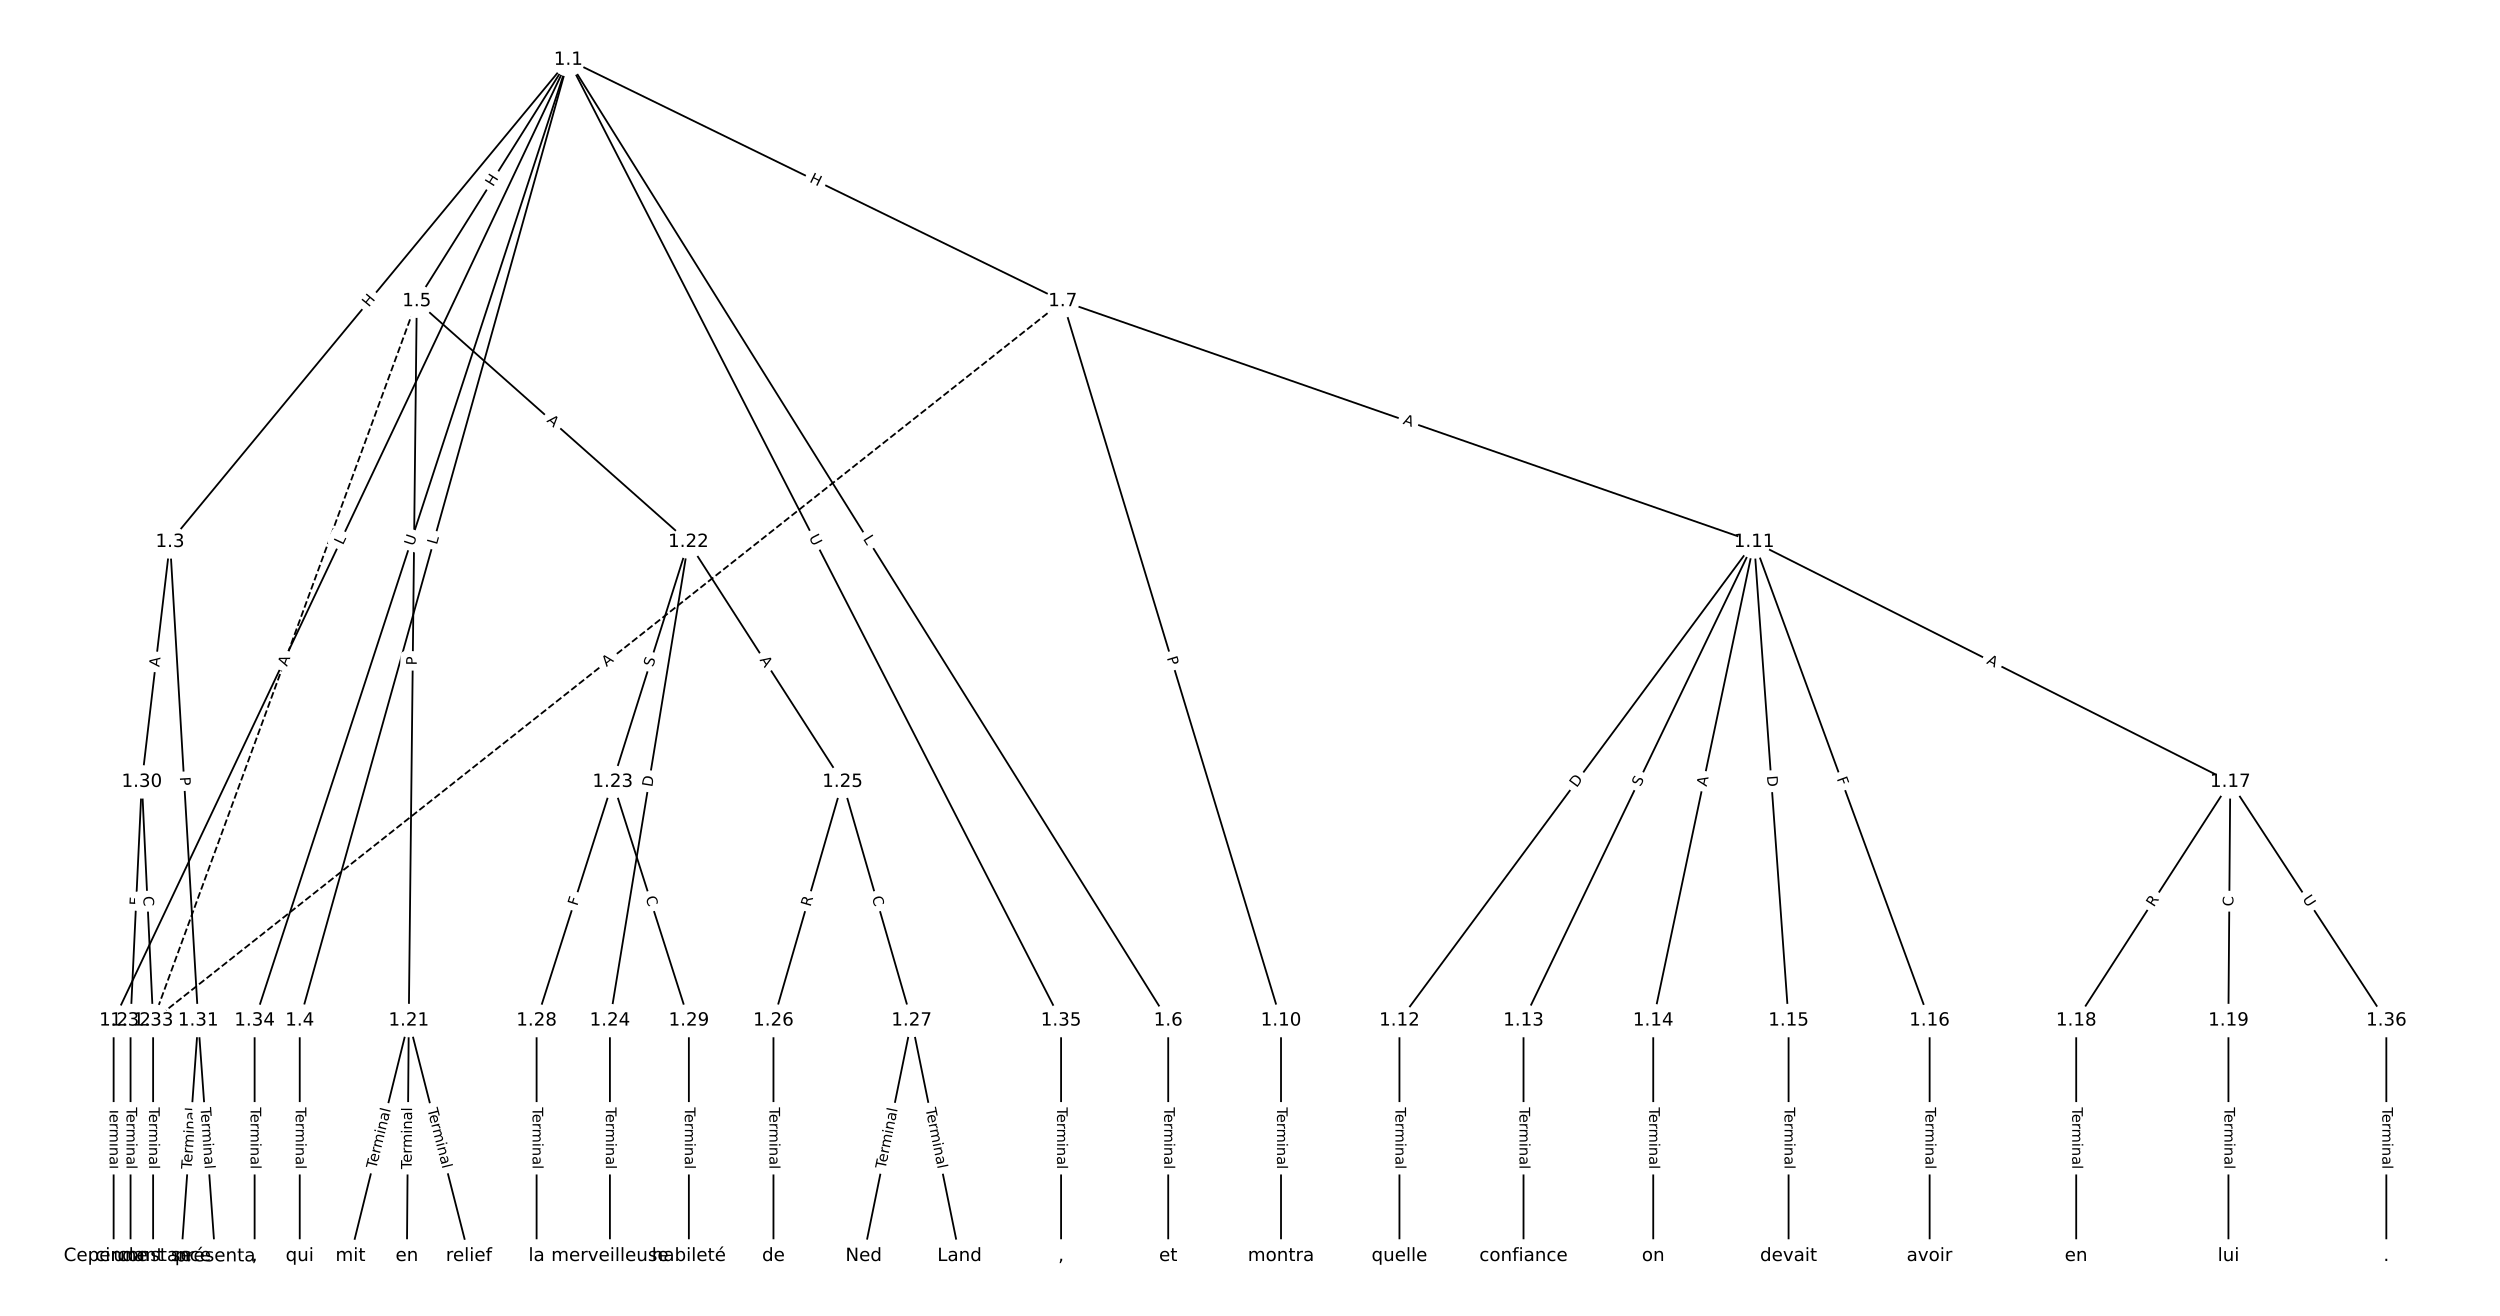 <?xml version="1.0" encoding="UTF-8"?>
<!DOCTYPE svg  PUBLIC '-//W3C//DTD SVG 1.1//EN'  'http://www.w3.org/Graphics/SVG/1.1/DTD/svg11.dtd'>
<svg width="1368pt" height="720pt" version="1.1" viewBox="0 0 1368 720" xmlns="http://www.w3.org/2000/svg" xmlns:xlink="http://www.w3.org/1999/xlink">
<defs>
<style type="text/css">*{stroke-linecap:butt;stroke-linejoin:round;}</style>
</defs>
<path d="m0 720h1368v-720h-1368z" fill="#fff"/>
<g fill="none" stroke="#000">
<path d="m311 32.727-248.82 525.73" clip-path="url(#a)"/>
<path d="m311 32.727-217.96 263.82" clip-path="url(#a)"/>
<path d="m311 32.727-146.99 525.73" clip-path="url(#a)"/>
<path d="m311 32.727-82.953 132.08" clip-path="url(#a)"/>
<path d="m311 32.727 328.25 525.73" clip-path="url(#a)"/>
<path d="m311 32.727 270.53 132.08" clip-path="url(#a)"/>
<path d="m311 32.727-171.67 525.73" clip-path="url(#a)"/>
<path d="m311 32.727 269.62 525.73" clip-path="url(#a)"/>
<path d="m62.182 558.45v128.82" clip-path="url(#a)"/>
<path d="m93.041 296.55-15.43 131.3" clip-path="url(#a)"/>
<path d="m93.041 296.55 15.43 261.91" clip-path="url(#a)"/>
<path d="m164.02 558.45v128.82" clip-path="url(#a)"/>
<path d="m228.05 164.8-4.372 393.65" clip-path="url(#a)"/>
<path d="m228.05 164.8 148.64 131.74" clip-path="url(#a)"/>
<path d="m228.05 164.8-144.27 393.65" clip-path="url(#a)" stroke-dasharray="3.7,1.6"/>
<path d="m639.25 558.45v128.82" clip-path="url(#a)"/>
<path d="m581.54 164.8 119.44 393.65" clip-path="url(#a)"/>
<path d="m581.54 164.8 378.31 131.74" clip-path="url(#a)"/>
<path d="m581.54 164.8-497.75 393.65" clip-path="url(#a)" stroke-dasharray="3.7,1.6"/>
<path d="m700.97 558.45v128.82" clip-path="url(#a)"/>
<path d="m959.85 296.55-194.07 261.91" clip-path="url(#a)"/>
<path d="m959.85 296.55-126.18 261.91" clip-path="url(#a)"/>
<path d="m959.85 296.55-55.204 261.91" clip-path="url(#a)"/>
<path d="m959.85 296.55 18.859 261.91" clip-path="url(#a)"/>
<path d="m959.85 296.55 96.007 261.91" clip-path="url(#a)"/>
<path d="m959.85 296.55 260.59 131.3" clip-path="url(#a)"/>
<path d="m765.78 558.45v128.82" clip-path="url(#a)"/>
<path d="m833.67 558.45v128.82" clip-path="url(#a)"/>
<path d="m904.65 558.45v128.82" clip-path="url(#a)"/>
<path d="m978.71 558.45v128.82" clip-path="url(#a)"/>
<path d="m1055.9 558.45v128.82" clip-path="url(#a)"/>
<path d="m1220.4 427.84-84.349 130.61" clip-path="url(#a)"/>
<path d="m1220.4 427.84-1.029 130.61" clip-path="url(#a)"/>
<path d="m1220.4 427.84 85.378 130.61" clip-path="url(#a)"/>
<path d="m1136.1 558.45v128.82" clip-path="url(#a)"/>
<path d="m1219.4 558.45v128.82" clip-path="url(#a)"/>
<path d="m223.68 558.45-31.888 128.82" clip-path="url(#a)"/>
<path d="m223.68 558.45-1.029 128.82" clip-path="url(#a)"/>
<path d="m223.68 558.45 32.917 128.82" clip-path="url(#a)"/>
<path d="m376.69 296.55-41.403 131.3" clip-path="url(#a)"/>
<path d="m376.69 296.55-42.946 261.91" clip-path="url(#a)"/>
<path d="m376.69 296.55 84.349 131.3" clip-path="url(#a)"/>
<path d="m335.29 427.84-41.66 130.61" clip-path="url(#a)"/>
<path d="m335.29 427.84 41.66 130.61" clip-path="url(#a)"/>
<path d="m333.75 558.45v128.82" clip-path="url(#a)"/>
<path d="m461.04 427.84-37.803 130.61" clip-path="url(#a)"/>
<path d="m461.04 427.84 37.803 130.61" clip-path="url(#a)"/>
<path d="m423.24 558.45v128.82" clip-path="url(#a)"/>
<path d="m498.84 558.45-26.231 128.82" clip-path="url(#a)"/>
<path d="m498.84 558.45 26.231 128.82" clip-path="url(#a)"/>
<path d="m293.63 558.45v128.82" clip-path="url(#a)"/>
<path d="m376.95 558.45v128.82" clip-path="url(#a)"/>
<path d="m77.612 427.84-6.172 130.61" clip-path="url(#a)"/>
<path d="m77.612 427.84 6.172 130.61" clip-path="url(#a)"/>
<path d="m108.47 558.45-9.258 128.82" clip-path="url(#a)"/>
<path d="m108.47 558.45 9.258 128.82" clip-path="url(#a)"/>
<path d="m71.44 558.45v128.82" clip-path="url(#a)"/>
<path d="m83.783 558.45v128.82" clip-path="url(#a)"/>
<path d="m139.33 558.45v128.82" clip-path="url(#a)"/>
<path d="m580.62 558.45v128.82" clip-path="url(#a)"/>
<path d="m1305.8 558.45v128.82" clip-path="url(#a)"/>
</g>
<path d="m191.31 300.29 1.907-4.029q1.027-2.169-1.143-3.196l-6.998-3.312q-2.169-1.027-3.196 1.143l-1.907 4.029q-1.027 2.169 1.143 3.196l6.998 3.312q2.169 1.027 3.196-1.143z" clip-path="url(#a)" fill="#fff" stroke="#fff"/>
<g clip-path="url(#a)">
<g transform="translate(187.63 298.55) rotate(-64.672) scale(.08 -.08)">
<defs>
<path id="v" d="m9.812 72.906h9.859v-64.609h35.5v-8.297h-45.359z"/>
</defs>
<use xlink:href="#v"/>
</g>
</g>
<path d="m204.94 170.95 3.832-4.638q1.529-1.85-0.322-3.379l-5.969-4.931q-1.85-1.529-3.379 0.322l-3.832 4.638q-1.529 1.85 0.322 3.379l5.969 4.931q1.85 1.529 3.379-0.322z" clip-path="url(#a)" fill="#fff" stroke="#fff"/>
<g clip-path="url(#a)">
<g transform="translate(201.81 168.36) rotate(-50.437) scale(.08 -.08)">
<defs>
<path id="ac" d="m9.812 72.906h9.859v-29.891h35.844v29.891h9.859v-72.906h-9.859v34.719h-35.844v-34.719h-9.859z"/>
</defs>
<use xlink:href="#ac"/>
</g>
</g>
<path d="m242.95 299.43 1.2-4.293q0.646-2.311-1.665-2.958l-7.457-2.085q-2.311-0.646-2.958 1.665l-1.2 4.293q-0.646 2.311 1.665 2.958l7.457 2.085q2.311 0.646 2.958-1.665z" clip-path="url(#a)" fill="#fff" stroke="#fff"/>
<g clip-path="url(#a)">
<g transform="translate(239.04 298.33) rotate(-74.38) scale(.08 -.08)">
<use xlink:href="#v"/>
</g>
</g>
<path d="m273.24 104.65 3.2-5.095q1.276-2.032-0.756-3.309l-6.557-4.118q-2.032-1.276-3.309 0.756l-3.2 5.095q-1.276 2.032 0.756 3.309l6.557 4.118q2.032 1.276 3.309-0.756z" clip-path="url(#a)" fill="#fff" stroke="#fff"/>
<g clip-path="url(#a)">
<g transform="translate(269.8 102.49) rotate(-57.868) scale(.08 -.08)">
<use xlink:href="#ac"/>
</g>
</g>
<path d="m468.63 297.02 2.361 3.781q1.271 2.036 3.307 0.765l6.567-4.101q2.036-1.271 0.765-3.307l-2.361-3.781q-1.271-2.036-3.307-0.765l-6.567 4.101q-2.036 1.271-0.765 3.307z" clip-path="url(#a)" fill="#fff" stroke="#fff"/>
<g clip-path="url(#a)">
<g transform="translate(472.08 294.87) rotate(58.02) scale(.08 -.08)">
<use xlink:href="#v"/>
</g>
</g>
<path d="m440.82 103.08 5.406 2.639q2.157 1.053 3.21-1.104l3.397-6.958q1.053-2.157-1.104-3.21l-5.406-2.639q-2.157-1.053-3.21 1.104l-3.397 6.958q-1.053 2.157 1.104 3.21z" clip-path="url(#a)" fill="#fff" stroke="#fff"/>
<g clip-path="url(#a)">
<g transform="translate(442.6 99.429) rotate(26.022) scale(.08 -.08)">
<use xlink:href="#ac"/>
</g>
</g>
<path d="m230.22 300.32 1.817-5.566q0.745-2.281-1.536-3.026l-7.36-2.403q-2.281-0.745-3.026 1.536l-1.817 5.566q-0.745 2.281 1.536 3.026l7.36 2.403q2.281 0.745 3.026-1.536z" clip-path="url(#a)" fill="#fff" stroke="#fff"/>
<g clip-path="url(#a)">
<g transform="translate(226.36 299.06) rotate(-71.916) scale(.08 -.08)">
<defs>
<path id="aa" d="m8.688 72.906h9.922v-44.297q0-11.719 4.234-16.875 4.25-5.141 13.781-5.141 9.469 0 13.719 5.141 4.25 5.156 4.25 16.875v44.297h9.906v-45.516q0-14.25-7.062-21.531-7.047-7.281-20.812-7.281-13.828 0-20.891 7.281-7.047 7.281-7.047 21.531z"/>
</defs>
<use xlink:href="#aa"/>
</g>
</g>
<path d="m438.9 295.85 2.672 5.21q1.095 2.135 3.231 1.04l6.889-3.533q2.135-1.095 1.04-3.231l-2.672-5.21q-1.095-2.135-3.231-1.04l-6.889 3.533q-2.135 1.095-1.04 3.231z" clip-path="url(#a)" fill="#fff" stroke="#fff"/>
<g clip-path="url(#a)">
<g transform="translate(442.51 293.99) rotate(62.849) scale(.08 -.08)">
<use xlink:href="#aa"/>
</g>
</g>
<path d="m55.911 605.96v33.808q0 2.4 2.4 2.4h7.742q2.4 0 2.4-2.4v-33.808q0-2.4-2.4-2.4h-7.742q-2.4 0-2.4 2.4z" clip-path="url(#a)" fill="#fff" stroke="#fff"/>
<g clip-path="url(#a)">
<g transform="translate(59.974 605.96) rotate(90) scale(.08 -.08)">
<defs>
<path id="l" d="m-0.297 72.906h61.672v-8.312h-25.875v-64.594h-9.906v64.594h-25.891z"/>
<path id="c" d="m56.203 29.594v-4.391h-41.312q0.594-9.281 5.594-14.141t13.938-4.859q5.172 0 10.031 1.266t9.656 3.812v-8.5q-4.844-2.047-9.922-3.125t-10.297-1.078q-13.094 0-20.734 7.609-7.641 7.625-7.641 20.625 0 13.422 7.25 21.297 7.25 7.891 19.562 7.891 11.031 0 17.453-7.109 6.422-7.094 6.422-19.297zm-8.984 2.641q-0.094 7.359-4.125 11.75-4.031 4.406-10.672 4.406-7.516 0-12.031-4.25t-5.203-11.969z"/>
<path id="j" d="m41.109 46.297q-1.516 0.875-3.297 1.281-1.781 0.422-3.922 0.422-7.625 0-11.703-4.953t-4.078-14.234v-28.812h-9.031v54.688h9.031v-8.5q2.844 4.984 7.375 7.391 4.547 2.422 11.047 2.422 0.922 0 2.047-0.125 1.125-0.109 2.484-0.359z"/>
<path id="k" d="m52 44.188q3.375 6.062 8.062 8.938t11.031 2.875q8.547 0 13.188-5.984 4.641-5.969 4.641-17v-33.016h-9.031v32.719q0 7.859-2.797 11.656-2.781 3.812-8.484 3.812-6.984 0-11.047-4.641-4.047-4.625-4.047-12.641v-30.906h-9.031v32.719q0 7.906-2.781 11.688t-8.594 3.781q-6.891 0-10.953-4.656-4.047-4.656-4.047-12.625v-30.906h-9.031v54.688h9.031v-8.5q3.078 5.031 7.375 7.422t10.203 2.391q5.969 0 10.141-3.031 4.172-3.016 6.172-8.781z"/>
<path id="g" d="m9.422 54.688h8.984v-54.688h-8.984zm0 21.297h8.984v-11.391h-8.984z"/>
<path id="e" d="m54.891 33.016v-33.016h-8.984v32.719q0 7.766-3.031 11.609-3.031 3.859-9.078 3.859-7.281 0-11.484-4.641-4.203-4.625-4.203-12.641v-30.906h-9.031v54.688h9.031v-8.5q3.234 4.938 7.594 7.375 4.375 2.438 10.094 2.438 9.422 0 14.25-5.828 4.844-5.828 4.844-17.156z"/>
<path id="f" d="m34.281 27.484q-10.891 0-15.094-2.484t-4.203-8.5q0-4.781 3.156-7.594 3.156-2.797 8.562-2.797 7.484 0 12 5.297t4.516 14.078v2zm17.922 3.719v-31.203h-8.984v8.297q-3.078-4.969-7.672-7.344t-11.234-2.375q-8.391 0-13.359 4.719-4.953 4.719-4.953 12.625 0 9.219 6.172 13.906 6.188 4.688 18.438 4.688h12.609v0.891q0 6.203-4.078 9.594t-11.453 3.391q-4.688 0-9.141-1.125-4.438-1.125-8.531-3.375v8.312q4.922 1.906 9.562 2.844 4.641 0.953 9.031 0.953 11.875 0 17.734-6.156 5.859-6.141 5.859-18.641z"/>
<path id="h" d="m9.422 75.984h8.984v-75.984h-8.984z"/>
</defs>
<use xlink:href="#l"/>
<use x="44.084" xlink:href="#c"/>
<use x="105.607" xlink:href="#j"/>
<use x="144.971" xlink:href="#k"/>
<use x="242.383" xlink:href="#g"/>
<use x="270.166" xlink:href="#e"/>
<use x="333.545" xlink:href="#f"/>
<use x="394.824" xlink:href="#h"/>
</g>
</g>
<path d="m91.235 365.64 0.639-5.435q0.28-2.384-2.103-2.664l-7.69-0.904q-2.384-0.28-2.664 2.103l-0.639 5.435q-0.28 2.384 2.103 2.664l7.69 0.904q2.384 0.28 2.664-2.103z" clip-path="url(#a)" fill="#fff" stroke="#fff"/>
<g clip-path="url(#a)">
<g transform="translate(87.199 365.17) rotate(-83.297) scale(.08 -.08)">
<defs>
<path id="o" d="m34.188 63.188-13.391-36.281h26.812zm-5.578 9.719h11.188l27.781-72.906h-10.25l-6.641 18.703h-32.859l-6.641-18.703h-10.406z"/>
</defs>
<use xlink:href="#o"/>
</g>
</g>
<path d="m94.354 425.46 0.284 4.815q0.141 2.396 2.537 2.255l7.729-0.455q2.396-0.141 2.255-2.537l-0.284-4.815q-0.141-2.396-2.537-2.255l-7.729 0.455q-2.396 0.141-2.255 2.537z" clip-path="url(#a)" fill="#fff" stroke="#fff"/>
<g clip-path="url(#a)">
<g transform="translate(98.411 425.22) rotate(86.628) scale(.08 -.08)">
<defs>
<path id="ab" d="m19.672 64.797v-27.391h12.406q6.891 0 10.641 3.562 3.766 3.562 3.766 10.156 0 6.547-3.766 10.109-3.75 3.562-10.641 3.562zm-9.859 8.109h22.266q12.266 0 18.531-5.547 6.281-5.547 6.281-16.234 0-10.797-6.281-16.312-6.266-5.516-18.531-5.516h-12.406v-29.297h-9.859z"/>
</defs>
<use xlink:href="#ab"/>
</g>
</g>
<path d="m157.75 605.96v33.808q0 2.4 2.4 2.4h7.742q2.4 0 2.4-2.4v-33.808q0-2.4-2.4-2.4h-7.742q-2.4 0-2.4 2.4z" clip-path="url(#a)" fill="#fff" stroke="#fff"/>
<g clip-path="url(#a)">
<g transform="translate(161.81 605.96) rotate(90) scale(.08 -.08)">
<use xlink:href="#l"/>
<use x="44.084" xlink:href="#c"/>
<use x="105.607" xlink:href="#j"/>
<use x="144.971" xlink:href="#k"/>
<use x="242.383" xlink:href="#g"/>
<use x="270.166" xlink:href="#e"/>
<use x="333.545" xlink:href="#f"/>
<use x="394.824" xlink:href="#h"/>
</g>
</g>
<path d="m232.11 364.11 0.054-4.824q0.027-2.4-2.373-2.426l-7.742-0.086q-2.4-0.027-2.426 2.373l-0.054 4.824q-0.027 2.4 2.373 2.426l7.742 0.086q2.4 0.027 2.426-2.373z" clip-path="url(#a)" fill="#fff" stroke="#fff"/>
<g clip-path="url(#a)">
<g transform="translate(228.05 364.06) rotate(-89.364) scale(.08 -.08)">
<use xlink:href="#ab"/>
</g>
</g>
<path d="m296.16 233.55 4.095 3.63q1.796 1.592 3.388-0.204l5.136-5.794q1.592-1.796-0.204-3.388l-4.095-3.63q-1.796-1.592-3.388 0.204l-5.136 5.794q-1.592 1.796 0.204 3.388z" clip-path="url(#a)" fill="#fff" stroke="#fff"/>
<g clip-path="url(#a)">
<g transform="translate(298.86 230.51) rotate(41.551) scale(.08 -.08)">
<use xlink:href="#o"/>
</g>
</g>
<path d="m160.86 366.36 1.883-5.138q0.826-2.253-1.428-3.079l-7.27-2.664q-2.253-0.826-3.079 1.428l-1.883 5.138q-0.826 2.253 1.428 3.079l7.27 2.664q2.253 0.826 3.079-1.428z" clip-path="url(#a)" fill="#fff" stroke="#fff"/>
<g clip-path="url(#a)">
<g transform="translate(157.05 364.96) rotate(-69.873) scale(.08 -.08)">
<use xlink:href="#o"/>
</g>
</g>
<path d="m632.98 605.96v33.808q0 2.4 2.4 2.4h7.742q2.4 0 2.4-2.4v-33.808q0-2.4-2.4-2.4h-7.742q-2.4 0-2.4 2.4z" clip-path="url(#a)" fill="#fff" stroke="#fff"/>
<g clip-path="url(#a)">
<g transform="translate(637.05 605.96) rotate(90) scale(.08 -.08)">
<use xlink:href="#l"/>
<use x="44.084" xlink:href="#c"/>
<use x="105.607" xlink:href="#j"/>
<use x="144.971" xlink:href="#k"/>
<use x="242.383" xlink:href="#g"/>
<use x="270.166" xlink:href="#e"/>
<use x="333.545" xlink:href="#f"/>
<use x="394.824" xlink:href="#h"/>
</g>
</g>
<path d="m634.55 361.14 1.401 4.616q0.697 2.297 2.993 1.6l7.409-2.248q2.297-0.697 1.6-2.993l-1.401-4.616q-0.697-2.297-2.993-1.6l-7.409 2.248q-2.297 0.697-1.6 2.993z" clip-path="url(#a)" fill="#fff" stroke="#fff"/>
<g clip-path="url(#a)">
<g transform="translate(638.44 359.96) rotate(73.122) scale(.08 -.08)">
<use xlink:href="#ab"/>
</g>
</g>
<path d="m766.05 235.7 5.168 1.8q2.267 0.789 3.056-1.477l2.546-7.312q0.789-2.267-1.477-3.056l-5.168-1.8q-2.267-0.789-3.056 1.477l-2.546 7.312q-0.789 2.267 1.477 3.056z" clip-path="url(#a)" fill="#fff" stroke="#fff"/>
<g clip-path="url(#a)">
<g transform="translate(767.38 231.86) rotate(19.2) scale(.08 -.08)">
<use xlink:href="#o"/>
</g>
</g>
<path d="m334.4 368.24 4.292-3.395q1.883-1.489 0.394-3.371l-4.803-6.073q-1.489-1.883-3.371-0.394l-4.292 3.395q-1.883 1.489-0.394 3.371l4.803 6.073q1.489 1.883 3.371 0.394z" clip-path="url(#a)" fill="#fff" stroke="#fff"/>
<g clip-path="url(#a)">
<g transform="translate(331.88 365.06) rotate(-38.339) scale(.08 -.08)">
<use xlink:href="#o"/>
</g>
</g>
<path d="m694.7 605.96v33.808q0 2.4 2.4 2.4h7.742q2.4 0 2.4-2.4v-33.808q0-2.4-2.4-2.4h-7.742q-2.4 0-2.4 2.4z" clip-path="url(#a)" fill="#fff" stroke="#fff"/>
<g clip-path="url(#a)">
<g transform="translate(698.77 605.96) rotate(90) scale(.08 -.08)">
<use xlink:href="#l"/>
<use x="44.084" xlink:href="#c"/>
<use x="105.607" xlink:href="#j"/>
<use x="144.971" xlink:href="#k"/>
<use x="242.383" xlink:href="#g"/>
<use x="270.166" xlink:href="#e"/>
<use x="333.545" xlink:href="#f"/>
<use x="394.824" xlink:href="#h"/>
</g>
</g>
<path d="m866.02 433.71 3.667-4.949q1.429-1.928-0.499-3.357l-6.221-4.61q-1.928-1.429-3.357 0.499l-3.667 4.949q-1.429 1.928 0.499 3.357l6.221 4.61q1.928 1.429 3.357-0.499z" clip-path="url(#a)" fill="#fff" stroke="#fff"/>
<g clip-path="url(#a)">
<g transform="translate(862.75 431.29) rotate(-53.462) scale(.08 -.08)">
<defs>
<path id="ae" d="m19.672 64.797v-56.688h11.922q15.094 0 22.094 6.828 7 6.844 7 21.594 0 14.641-7 21.453t-22.094 6.812zm-9.859 8.109h20.266q21.188 0 31.094-8.812 9.922-8.812 9.922-27.562 0-18.859-9.969-27.703-9.953-8.828-31.047-8.828h-20.266z"/>
</defs>
<use xlink:href="#ae"/>
</g>
</g>
<path d="m901.31 432.51 2.204-4.575q1.042-2.162-1.121-3.204l-6.975-3.361q-2.162-1.042-3.204 1.121l-2.204 4.575q-1.042 2.162 1.121 3.204l6.975 3.361q2.162 1.042 3.204-1.121z" clip-path="url(#a)" fill="#fff" stroke="#fff"/>
<g clip-path="url(#a)">
<g transform="translate(897.65 430.75) rotate(-64.276) scale(.08 -.08)">
<defs>
<path id="ah" d="m53.516 70.516v-9.625q-5.609 2.688-10.594 4-4.984 1.328-9.625 1.328-8.047 0-12.422-3.125t-4.375-8.891q0-4.844 2.906-7.312 2.906-2.453 11.016-3.969l5.953-1.219q11.031-2.109 16.281-7.406t5.25-14.172q0-10.609-7.109-16.078-7.094-5.469-20.812-5.469-5.172 0-11.016 1.172-5.828 1.172-12.078 3.469v10.156q6-3.359 11.766-5.078 5.766-1.703 11.328-1.703 8.438 0 13.031 3.312 4.594 3.328 4.594 9.484 0 5.359-3.297 8.391t-10.812 4.547l-6.016 1.172q-11.031 2.188-15.969 6.875-4.922 4.688-4.922 13.047 0 9.672 6.812 15.234t18.766 5.562q5.141 0 10.453-0.938 5.328-0.922 10.891-2.766z"/>
</defs>
<use xlink:href="#ah"/>
</g>
</g>
<path d="m937.82 431.47 1.129-5.355q0.495-2.348-1.853-2.843l-7.576-1.597q-2.348-0.495-2.843 1.853l-1.129 5.355q-0.495 2.348 1.853 2.843l7.576 1.597q2.348 0.495 2.843-1.853z" clip-path="url(#a)" fill="#fff" stroke="#fff"/>
<g clip-path="url(#a)">
<g transform="translate(933.84 430.63) rotate(-78.098) scale(.08 -.08)">
<use xlink:href="#o"/>
</g>
</g>
<path d="m962.8 424.88 0.442 6.144q0.172 2.394 2.566 2.221l7.723-0.556q2.394-0.172 2.221-2.566l-0.442-6.144q-0.172-2.394-2.566-2.221l-7.723 0.556q-2.394 0.172-2.221 2.566z" clip-path="url(#a)" fill="#fff" stroke="#fff"/>
<g clip-path="url(#a)">
<g transform="translate(966.86 424.59) rotate(85.882) scale(.08 -.08)">
<use xlink:href="#ae"/>
</g>
</g>
<path d="m1001.2 427.5 1.584 4.32q0.826 2.253 3.079 1.427l7.269-2.665q2.253-0.826 1.427-3.079l-1.584-4.32q-0.826-2.253-3.079-1.427l-7.269 2.665q-2.253 0.826-1.427 3.079z" clip-path="url(#a)" fill="#fff" stroke="#fff"/>
<g clip-path="url(#a)">
<g transform="translate(1005 426.1) rotate(69.869) scale(.08 -.08)">
<defs>
<path id="ad" d="m9.812 72.906h41.891v-8.312h-32.031v-21.484h28.906v-8.297h-28.906v-34.812h-9.859z"/>
</defs>
<use xlink:href="#ad"/>
</g>
</g>
<path d="m1084.9 366.56 4.887 2.462q2.143 1.08 3.223-1.063l3.484-6.914q1.08-2.143-1.063-3.223l-4.887-2.462q-2.143-1.08-3.223 1.063l-3.484 6.914q-1.08 2.143 1.063 3.223z" clip-path="url(#a)" fill="#fff" stroke="#fff"/>
<g clip-path="url(#a)">
<g transform="translate(1086.7 362.93) rotate(26.741) scale(.08 -.08)">
<use xlink:href="#o"/>
</g>
</g>
<path d="m759.51 605.96v33.808q0 2.4 2.4 2.4h7.742q2.4 0 2.4-2.4v-33.808q0-2.4-2.4-2.4h-7.742q-2.4 0-2.4 2.4z" clip-path="url(#a)" fill="#fff" stroke="#fff"/>
<g clip-path="url(#a)">
<g transform="translate(763.57 605.96) rotate(90) scale(.08 -.08)">
<use xlink:href="#l"/>
<use x="44.084" xlink:href="#c"/>
<use x="105.607" xlink:href="#j"/>
<use x="144.971" xlink:href="#k"/>
<use x="242.383" xlink:href="#g"/>
<use x="270.166" xlink:href="#e"/>
<use x="333.545" xlink:href="#f"/>
<use x="394.824" xlink:href="#h"/>
</g>
</g>
<path d="m827.4 605.96v33.808q0 2.4 2.4 2.4h7.742q2.4 0 2.4-2.4v-33.808q0-2.4-2.4-2.4h-7.742q-2.4 0-2.4 2.4z" clip-path="url(#a)" fill="#fff" stroke="#fff"/>
<g clip-path="url(#a)">
<g transform="translate(831.46 605.96) rotate(90) scale(.08 -.08)">
<use xlink:href="#l"/>
<use x="44.084" xlink:href="#c"/>
<use x="105.607" xlink:href="#j"/>
<use x="144.971" xlink:href="#k"/>
<use x="242.383" xlink:href="#g"/>
<use x="270.166" xlink:href="#e"/>
<use x="333.545" xlink:href="#f"/>
<use x="394.824" xlink:href="#h"/>
</g>
</g>
<path d="m898.37 605.96v33.808q0 2.4 2.4 2.4h7.742q2.4 0 2.4-2.4v-33.808q0-2.4-2.4-2.4h-7.742q-2.4 0-2.4 2.4z" clip-path="url(#a)" fill="#fff" stroke="#fff"/>
<g clip-path="url(#a)">
<g transform="translate(902.44 605.96) rotate(90) scale(.08 -.08)">
<use xlink:href="#l"/>
<use x="44.084" xlink:href="#c"/>
<use x="105.607" xlink:href="#j"/>
<use x="144.971" xlink:href="#k"/>
<use x="242.383" xlink:href="#g"/>
<use x="270.166" xlink:href="#e"/>
<use x="333.545" xlink:href="#f"/>
<use x="394.824" xlink:href="#h"/>
</g>
</g>
<path d="m972.44 605.96v33.808q0 2.4 2.4 2.4h7.742q2.4 0 2.4-2.4v-33.808q0-2.4-2.4-2.4h-7.742q-2.4 0-2.4 2.4z" clip-path="url(#a)" fill="#fff" stroke="#fff"/>
<g clip-path="url(#a)">
<g transform="translate(976.5 605.96) rotate(90) scale(.08 -.08)">
<use xlink:href="#l"/>
<use x="44.084" xlink:href="#c"/>
<use x="105.607" xlink:href="#j"/>
<use x="144.971" xlink:href="#k"/>
<use x="242.383" xlink:href="#g"/>
<use x="270.166" xlink:href="#e"/>
<use x="333.545" xlink:href="#f"/>
<use x="394.824" xlink:href="#h"/>
</g>
</g>
<path d="m1049.6 605.96v33.808q0 2.4 2.4 2.4h7.742q2.4 0 2.4-2.4v-33.808q0-2.4-2.4-2.4h-7.742q-2.4 0-2.4 2.4z" clip-path="url(#a)" fill="#fff" stroke="#fff"/>
<g clip-path="url(#a)">
<g transform="translate(1053.6 605.96) rotate(90) scale(.08 -.08)">
<use xlink:href="#l"/>
<use x="44.084" xlink:href="#c"/>
<use x="105.607" xlink:href="#j"/>
<use x="144.971" xlink:href="#k"/>
<use x="242.383" xlink:href="#g"/>
<use x="270.166" xlink:href="#e"/>
<use x="333.545" xlink:href="#f"/>
<use x="394.824" xlink:href="#h"/>
</g>
</g>
<path d="m1182 498.89 3.016-4.67q1.302-2.016-0.714-3.318l-6.504-4.2q-2.016-1.302-3.318 0.714l-3.016 4.67q-1.302 2.016 0.714 3.318l6.504 4.2q2.016 1.302 3.318-0.714z" clip-path="url(#a)" fill="#fff" stroke="#fff"/>
<g clip-path="url(#a)">
<g transform="translate(1178.6 496.68) rotate(-57.145) scale(.08 -.08)">
<defs>
<path id="ai" d="m44.391 34.188q3.172-1.078 6.172-4.594t6.031-9.672l10.016-19.922h-10.609l-9.312 18.703q-3.625 7.328-7.016 9.719t-9.25 2.391h-10.75v-30.812h-9.859v72.906h22.266q12.5 0 18.656-5.234 6.156-5.219 6.156-15.766 0-6.891-3.203-11.438-3.203-4.531-9.297-6.281zm-24.719 30.609v-25.875h12.406q7.125 0 10.766 3.297t3.641 9.688-3.641 9.641-10.766 3.25z"/>
</defs>
<use xlink:href="#ai"/>
</g>
</g>
<path d="m1226.2 495.99 0.044-5.586q0.019-2.4-2.381-2.419l-7.742-0.061q-2.4-0.019-2.419 2.381l-0.044 5.586q-0.019 2.4 2.381 2.419l7.742 0.061q2.4 0.019 2.419-2.381z" clip-path="url(#a)" fill="#fff" stroke="#fff"/>
<g clip-path="url(#a)">
<g transform="translate(1222.1 495.96) rotate(-89.549) scale(.08 -.08)">
<defs>
<path id="r" d="m64.406 67.281v-10.391q-4.984 4.641-10.625 6.922-5.641 2.297-11.984 2.297-12.5 0-19.141-7.641t-6.641-22.094q0-14.406 6.641-22.047t19.141-7.641q6.344 0 11.984 2.297t10.625 6.938v-10.312q-5.172-3.516-10.969-5.281-5.781-1.75-12.219-1.75-16.562 0-26.094 10.125-9.516 10.141-9.516 27.672 0 17.578 9.516 27.703 9.531 10.141 26.094 10.141 6.531 0 12.312-1.734 5.797-1.734 10.875-5.203z"/>
</defs>
<use xlink:href="#r"/>
</g>
</g>
<path d="m1256.3 494.13 3.204 4.901q1.313 2.009 3.322 0.696l6.481-4.236q2.009-1.313 0.696-3.322l-3.204-4.901q-1.313-2.009-3.322-0.696l-6.481 4.236q-2.009 1.313-0.696 3.322z" clip-path="url(#a)" fill="#fff" stroke="#fff"/>
<g clip-path="url(#a)">
<g transform="translate(1259.7 491.91) rotate(56.828) scale(.08 -.08)">
<use xlink:href="#aa"/>
</g>
</g>
<path d="m1129.8 605.96v33.808q0 2.4 2.4 2.4h7.742q2.4 0 2.4-2.4v-33.808q0-2.4-2.4-2.4h-7.742q-2.4 0-2.4 2.4z" clip-path="url(#a)" fill="#fff" stroke="#fff"/>
<g clip-path="url(#a)">
<g transform="translate(1133.9 605.96) rotate(90) scale(.08 -.08)">
<use xlink:href="#l"/>
<use x="44.084" xlink:href="#c"/>
<use x="105.607" xlink:href="#j"/>
<use x="144.971" xlink:href="#k"/>
<use x="242.383" xlink:href="#g"/>
<use x="270.166" xlink:href="#e"/>
<use x="333.545" xlink:href="#f"/>
<use x="394.824" xlink:href="#h"/>
</g>
</g>
<path d="m1213.1 605.96v33.808q0 2.4 2.4 2.4h7.742q2.4 0 2.4-2.4v-33.808q0-2.4-2.4-2.4h-7.742q-2.4 0-2.4 2.4z" clip-path="url(#a)" fill="#fff" stroke="#fff"/>
<g clip-path="url(#a)">
<g transform="translate(1217.2 605.96) rotate(90) scale(.08 -.08)">
<use xlink:href="#l"/>
<use x="44.084" xlink:href="#c"/>
<use x="105.607" xlink:href="#j"/>
<use x="144.971" xlink:href="#k"/>
<use x="242.383" xlink:href="#g"/>
<use x="270.166" xlink:href="#e"/>
<use x="333.545" xlink:href="#f"/>
<use x="394.824" xlink:href="#h"/>
</g>
</g>
<path d="m209.76 640.78 8.124-32.817q0.577-2.33-1.753-2.906l-7.516-1.86q-2.33-0.577-2.906 1.753l-8.124 32.817q-0.577 2.33 1.753 2.906l7.516 1.86q2.33 0.577 2.906-1.753z" clip-path="url(#a)" fill="#fff" stroke="#fff"/>
<g clip-path="url(#a)">
<g transform="translate(205.82 639.8) rotate(-76.096) scale(.08 -.08)">
<use xlink:href="#l"/>
<use x="44.084" xlink:href="#c"/>
<use x="105.607" xlink:href="#j"/>
<use x="144.971" xlink:href="#k"/>
<use x="242.383" xlink:href="#g"/>
<use x="270.166" xlink:href="#e"/>
<use x="333.545" xlink:href="#f"/>
<use x="394.824" xlink:href="#h"/>
</g>
</g>
<path d="m229.3 639.82 0.27-33.806q0.019-2.4-2.381-2.419l-7.742-0.062q-2.4-0.019-2.419 2.381l-0.27 33.806q-0.019 2.4 2.381 2.419l7.742 0.062q2.4 0.019 2.419-2.381z" clip-path="url(#a)" fill="#fff" stroke="#fff"/>
<g clip-path="url(#a)">
<g transform="translate(225.24 639.78) rotate(-89.542) scale(.08 -.08)">
<use xlink:href="#l"/>
<use x="44.084" xlink:href="#c"/>
<use x="105.607" xlink:href="#j"/>
<use x="144.971" xlink:href="#k"/>
<use x="242.383" xlink:href="#g"/>
<use x="270.166" xlink:href="#e"/>
<use x="333.545" xlink:href="#f"/>
<use x="394.824" xlink:href="#h"/>
</g>
</g>
<path d="m229.88 608.04 8.37 32.755q0.594 2.325 2.92 1.731l7.502-1.917q2.325-0.594 1.731-2.92l-8.37-32.755q-0.594-2.325-2.92-1.731l-7.502 1.917q-2.325 0.594-1.731 2.92z" clip-path="url(#a)" fill="#fff" stroke="#fff"/>
<g clip-path="url(#a)">
<g transform="translate(233.81 607.03) rotate(75.666) scale(.08 -.08)">
<use xlink:href="#l"/>
<use x="44.084" xlink:href="#c"/>
<use x="105.607" xlink:href="#j"/>
<use x="144.971" xlink:href="#k"/>
<use x="242.383" xlink:href="#g"/>
<use x="270.166" xlink:href="#e"/>
<use x="333.545" xlink:href="#f"/>
<use x="394.824" xlink:href="#h"/>
</g>
</g>
<path d="m361.21 366.5 1.527-4.844q0.722-2.289-1.567-3.011l-7.384-2.329q-2.289-0.722-3.011 1.567l-1.527 4.844q-0.722 2.289 1.567 3.011l7.384 2.329q2.289 0.722 3.011-1.567z" clip-path="url(#a)" fill="#fff" stroke="#fff"/>
<g clip-path="url(#a)">
<g transform="translate(357.33 365.28) rotate(-72.498) scale(.08 -.08)">
<use xlink:href="#ah"/>
</g>
</g>
<path d="m360.91 431.55 0.997-6.079q0.388-2.368-1.98-2.757l-7.641-1.253q-2.368-0.388-2.757 1.98l-0.997 6.079q-0.388 2.368 1.98 2.757l7.641 1.253q2.368 0.388 2.757-1.98z" clip-path="url(#a)" fill="#fff" stroke="#fff"/>
<g clip-path="url(#a)">
<g transform="translate(356.9 430.9) rotate(-80.688) scale(.08 -.08)">
<use xlink:href="#ae"/>
</g>
</g>
<path d="m412.11 363.28 2.958 4.604q1.297 2.019 3.316 0.722l6.514-4.185q2.019-1.297 0.722-3.316l-2.958-4.604q-1.297-2.019-3.316-0.722l-6.514 4.185q-2.019 1.297-0.722 3.316z" clip-path="url(#a)" fill="#fff" stroke="#fff"/>
<g clip-path="url(#a)">
<g transform="translate(415.53 361.09) rotate(57.282) scale(.08 -.08)">
<use xlink:href="#o"/>
</g>
</g>
<path d="m319.73 497.25 1.398-4.384q0.729-2.287-1.557-3.016l-7.376-2.353q-2.287-0.729-3.016 1.557l-1.398 4.384q-0.729 2.287 1.557 3.016l7.376 2.353q2.287 0.729 3.016-1.557z" clip-path="url(#a)" fill="#fff" stroke="#fff"/>
<g clip-path="url(#a)">
<g transform="translate(315.86 496.01) rotate(-72.309) scale(.08 -.08)">
<use xlink:href="#ad"/>
</g>
</g>
<path d="m349.29 492.39 1.698 5.322q0.729 2.287 3.016 1.557l7.376-2.353q2.287-0.729 1.557-3.016l-1.698-5.322q-0.729-2.287-3.016-1.557l-7.376 2.353q-2.287 0.729-1.557 3.016z" clip-path="url(#a)" fill="#fff" stroke="#fff"/>
<g clip-path="url(#a)">
<g transform="translate(353.17 491.16) rotate(72.309) scale(.08 -.08)">
<use xlink:href="#r"/>
</g>
</g>
<path d="m327.47 605.96v33.808q0 2.4 2.4 2.4h7.742q2.4 0 2.4-2.4v-33.808q0-2.4-2.4-2.4h-7.742q-2.4 0-2.4 2.4z" clip-path="url(#a)" fill="#fff" stroke="#fff"/>
<g clip-path="url(#a)">
<g transform="translate(331.54 605.96) rotate(90) scale(.08 -.08)">
<use xlink:href="#l"/>
<use x="44.084" xlink:href="#c"/>
<use x="105.607" xlink:href="#j"/>
<use x="144.971" xlink:href="#k"/>
<use x="242.383" xlink:href="#g"/>
<use x="270.166" xlink:href="#e"/>
<use x="333.545" xlink:href="#f"/>
<use x="394.824" xlink:href="#h"/>
</g>
</g>
<path d="m447.39 497.56 1.545-5.34q0.667-2.305-1.638-2.973l-7.437-2.153q-2.305-0.667-2.973 1.638l-1.545 5.34q-0.667 2.305 1.638 2.973l7.437 2.153q2.305 0.667 2.973-1.638z" clip-path="url(#a)" fill="#fff" stroke="#fff"/>
<g clip-path="url(#a)">
<g transform="translate(443.49 496.43) rotate(-73.858) scale(.08 -.08)">
<use xlink:href="#ai"/>
</g>
</g>
<path d="m473.14 492.21 1.553 5.366q0.667 2.305 2.973 1.638l7.437-2.153q2.305-0.667 1.638-2.973l-1.553-5.366q-0.667-2.305-2.973-1.638l-7.437 2.153q-2.305 0.667-1.638 2.973z" clip-path="url(#a)" fill="#fff" stroke="#fff"/>
<g clip-path="url(#a)">
<g transform="translate(477.04 491.08) rotate(73.858) scale(.08 -.08)">
<use xlink:href="#r"/>
</g>
</g>
<path d="m416.97 605.96v33.808q0 2.4 2.4 2.4h7.742q2.4 0 2.4-2.4v-33.808q0-2.4-2.4-2.4h-7.742q-2.4 0-2.4 2.4z" clip-path="url(#a)" fill="#fff" stroke="#fff"/>
<g clip-path="url(#a)">
<g transform="translate(421.03 605.96) rotate(90) scale(.08 -.08)">
<use xlink:href="#l"/>
<use x="44.084" xlink:href="#c"/>
<use x="105.607" xlink:href="#j"/>
<use x="144.971" xlink:href="#k"/>
<use x="242.383" xlink:href="#g"/>
<use x="270.166" xlink:href="#e"/>
<use x="333.545" xlink:href="#f"/>
<use x="394.824" xlink:href="#h"/>
</g>
</g>
<path d="m488.5 640.68 6.746-33.128q0.479-2.352-1.873-2.831l-7.587-1.545q-2.352-0.479-2.831 1.873l-6.746 33.128q-0.479 2.352 1.873 2.831l7.587 1.545q2.352 0.479 2.831-1.873z" clip-path="url(#a)" fill="#fff" stroke="#fff"/>
<g clip-path="url(#a)">
<g transform="translate(484.52 639.87) rotate(-78.491) scale(.08 -.08)">
<use xlink:href="#l"/>
<use x="44.084" xlink:href="#c"/>
<use x="105.607" xlink:href="#j"/>
<use x="144.971" xlink:href="#k"/>
<use x="242.383" xlink:href="#g"/>
<use x="270.166" xlink:href="#e"/>
<use x="333.545" xlink:href="#f"/>
<use x="394.824" xlink:href="#h"/>
</g>
</g>
<path d="m502.44 607.55 6.746 33.128q0.479 2.352 2.831 1.873l7.587-1.545q2.352-0.479 1.873-2.831l-6.746-33.128q-0.479-2.352-2.831-1.873l-7.587 1.545q-2.352 0.479-1.873 2.831z" clip-path="url(#a)" fill="#fff" stroke="#fff"/>
<g clip-path="url(#a)">
<g transform="translate(506.42 606.74) rotate(78.491) scale(.08 -.08)">
<use xlink:href="#l"/>
<use x="44.084" xlink:href="#c"/>
<use x="105.607" xlink:href="#j"/>
<use x="144.971" xlink:href="#k"/>
<use x="242.383" xlink:href="#g"/>
<use x="270.166" xlink:href="#e"/>
<use x="333.545" xlink:href="#f"/>
<use x="394.824" xlink:href="#h"/>
</g>
</g>
<path d="m287.36 605.96v33.808q0 2.4 2.4 2.4h7.742q2.4 0 2.4-2.4v-33.808q0-2.4-2.4-2.4h-7.742q-2.4 0-2.4 2.4z" clip-path="url(#a)" fill="#fff" stroke="#fff"/>
<g clip-path="url(#a)">
<g transform="translate(291.42 605.96) rotate(90) scale(.08 -.08)">
<use xlink:href="#l"/>
<use x="44.084" xlink:href="#c"/>
<use x="105.607" xlink:href="#j"/>
<use x="144.971" xlink:href="#k"/>
<use x="242.383" xlink:href="#g"/>
<use x="270.166" xlink:href="#e"/>
<use x="333.545" xlink:href="#f"/>
<use x="394.824" xlink:href="#h"/>
</g>
</g>
<path d="m370.68 605.96v33.808q0 2.4 2.4 2.4h7.742q2.4 0 2.4-2.4v-33.808q0-2.4-2.4-2.4h-7.742q-2.4 0-2.4 2.4z" clip-path="url(#a)" fill="#fff" stroke="#fff"/>
<g clip-path="url(#a)">
<g transform="translate(374.74 605.96) rotate(90) scale(.08 -.08)">
<use xlink:href="#l"/>
<use x="44.084" xlink:href="#c"/>
<use x="105.607" xlink:href="#j"/>
<use x="144.971" xlink:href="#k"/>
<use x="242.383" xlink:href="#g"/>
<use x="270.166" xlink:href="#e"/>
<use x="333.545" xlink:href="#f"/>
<use x="394.824" xlink:href="#h"/>
</g>
</g>
<path d="m80.681 495.74 0.217-4.596q0.113-2.397-2.284-2.511l-7.734-0.365q-2.397-0.113-2.511 2.284l-0.217 4.596q-0.113 2.397 2.284 2.511l7.734 0.365q2.397 0.113 2.511-2.284z" clip-path="url(#a)" fill="#fff" stroke="#fff"/>
<g clip-path="url(#a)">
<g transform="translate(76.622 495.55) rotate(-87.295) scale(.08 -.08)">
<use xlink:href="#ad"/>
</g>
</g>
<path d="m74.301 490.65 0.264 5.58q0.113 2.397 2.511 2.284l7.734-0.365q2.397-0.113 2.284-2.511l-0.264-5.58q-0.113-2.397-2.511-2.284l-7.734 0.365q-2.397 0.113-2.284 2.511z" clip-path="url(#a)" fill="#fff" stroke="#fff"/>
<g clip-path="url(#a)">
<g transform="translate(78.361 490.46) rotate(87.295) scale(.08 -.08)">
<use xlink:href="#r"/>
</g>
</g>
<path d="m108.89 640.17 2.423-33.721q0.172-2.394-2.222-2.566l-7.723-0.555q-2.394-0.172-2.566 2.222l-2.423 33.721q-0.172 2.394 2.222 2.566l7.723 0.555q2.394 0.172 2.566-2.222z" clip-path="url(#a)" fill="#fff" stroke="#fff"/>
<g clip-path="url(#a)">
<g transform="translate(104.83 639.88) rotate(-85.889) scale(.08 -.08)">
<use xlink:href="#l"/>
<use x="44.084" xlink:href="#c"/>
<use x="105.607" xlink:href="#j"/>
<use x="144.971" xlink:href="#k"/>
<use x="242.383" xlink:href="#g"/>
<use x="270.166" xlink:href="#e"/>
<use x="333.545" xlink:href="#f"/>
<use x="394.824" xlink:href="#h"/>
</g>
</g>
<path d="m105.63 606.45 2.423 33.721q0.172 2.394 2.566 2.222l7.723-0.555q2.394-0.172 2.222-2.566l-2.423-33.721q-0.172-2.394-2.566-2.222l-7.723 0.555q-2.394 0.172-2.222 2.566z" clip-path="url(#a)" fill="#fff" stroke="#fff"/>
<g clip-path="url(#a)">
<g transform="translate(109.69 606.16) rotate(85.889) scale(.08 -.08)">
<use xlink:href="#l"/>
<use x="44.084" xlink:href="#c"/>
<use x="105.607" xlink:href="#j"/>
<use x="144.971" xlink:href="#k"/>
<use x="242.383" xlink:href="#g"/>
<use x="270.166" xlink:href="#e"/>
<use x="333.545" xlink:href="#f"/>
<use x="394.824" xlink:href="#h"/>
</g>
</g>
<path d="m65.168 605.96v33.808q0 2.4 2.4 2.4h7.742q2.4 0 2.4-2.4v-33.808q0-2.4-2.4-2.4h-7.742q-2.4 0-2.4 2.4z" clip-path="url(#a)" fill="#fff" stroke="#fff"/>
<g clip-path="url(#a)">
<g transform="translate(69.232 605.96) rotate(90) scale(.08 -.08)">
<use xlink:href="#l"/>
<use x="44.084" xlink:href="#c"/>
<use x="105.607" xlink:href="#j"/>
<use x="144.971" xlink:href="#k"/>
<use x="242.383" xlink:href="#g"/>
<use x="270.166" xlink:href="#e"/>
<use x="333.545" xlink:href="#f"/>
<use x="394.824" xlink:href="#h"/>
</g>
</g>
<path d="m77.512 605.96v33.808q0 2.4 2.4 2.4h7.742q2.4 0 2.4-2.4v-33.808q0-2.4-2.4-2.4h-7.742q-2.4 0-2.4 2.4z" clip-path="url(#a)" fill="#fff" stroke="#fff"/>
<g clip-path="url(#a)">
<g transform="translate(81.576 605.96) rotate(90) scale(.08 -.08)">
<use xlink:href="#l"/>
<use x="44.084" xlink:href="#c"/>
<use x="105.607" xlink:href="#j"/>
<use x="144.971" xlink:href="#k"/>
<use x="242.383" xlink:href="#g"/>
<use x="270.166" xlink:href="#e"/>
<use x="333.545" xlink:href="#f"/>
<use x="394.824" xlink:href="#h"/>
</g>
</g>
<path d="m133.06 605.96v33.808q0 2.4 2.4 2.4h7.742q2.4 0 2.4-2.4v-33.808q0-2.4-2.4-2.4h-7.742q-2.4 0-2.4 2.4z" clip-path="url(#a)" fill="#fff" stroke="#fff"/>
<g clip-path="url(#a)">
<g transform="translate(137.12 605.96) rotate(90) scale(.08 -.08)">
<use xlink:href="#l"/>
<use x="44.084" xlink:href="#c"/>
<use x="105.607" xlink:href="#j"/>
<use x="144.971" xlink:href="#k"/>
<use x="242.383" xlink:href="#g"/>
<use x="270.166" xlink:href="#e"/>
<use x="333.545" xlink:href="#f"/>
<use x="394.824" xlink:href="#h"/>
</g>
</g>
<path d="m574.35 605.96v33.808q0 2.4 2.4 2.4h7.742q2.4 0 2.4-2.4v-33.808q0-2.4-2.4-2.4h-7.742q-2.4 0-2.4 2.4z" clip-path="url(#a)" fill="#fff" stroke="#fff"/>
<g clip-path="url(#a)">
<g transform="translate(578.41 605.96) rotate(90) scale(.08 -.08)">
<use xlink:href="#l"/>
<use x="44.084" xlink:href="#c"/>
<use x="105.607" xlink:href="#j"/>
<use x="144.971" xlink:href="#k"/>
<use x="242.383" xlink:href="#g"/>
<use x="270.166" xlink:href="#e"/>
<use x="333.545" xlink:href="#f"/>
<use x="394.824" xlink:href="#h"/>
</g>
</g>
<path d="m1299.5 605.96v33.808q0 2.4 2.4 2.4h7.742q2.4 0 2.4-2.4v-33.808q0-2.4-2.4-2.4h-7.742q-2.4 0-2.4 2.4z" clip-path="url(#a)" fill="#fff" stroke="#fff"/>
<g clip-path="url(#a)">
<g transform="translate(1303.6 605.96) rotate(90) scale(.08 -.08)">
<use xlink:href="#l"/>
<use x="44.084" xlink:href="#c"/>
<use x="105.607" xlink:href="#j"/>
<use x="144.971" xlink:href="#k"/>
<use x="242.383" xlink:href="#g"/>
<use x="270.166" xlink:href="#e"/>
<use x="333.545" xlink:href="#f"/>
<use x="394.824" xlink:href="#h"/>
</g>
</g>
<defs>
<path id="b" d="m0 8.66c2.297 0 4.5-0.912 6.124-2.537 1.624-1.624 2.537-3.827 2.537-6.124s-0.912-4.5-2.537-6.124c-1.624-1.624-3.827-2.537-6.124-2.537s-4.5 0.912-6.124 2.537c-1.624 1.624-2.537 3.827-2.537 6.124s0.912 4.5 2.537 6.124c1.624 1.624 3.827 2.537 6.124 2.537z"/>
</defs>
<g clip-path="url(#a)" fill="#ffffff" stroke="#ffffff">
<use x="62.182" y="687.273" xlink:href="#b"/>
<use x="71.44" y="687.273" xlink:href="#b"/>
<use x="83.783" y="687.273" xlink:href="#b"/>
<use x="99.213" y="687.273" xlink:href="#b"/>
<use x="117.729" y="687.273" xlink:href="#b"/>
<use x="139.33" y="687.273" xlink:href="#b"/>
<use x="164.018" y="687.273" xlink:href="#b"/>
<use x="191.792" y="687.273" xlink:href="#b"/>
<use x="222.651" y="687.273" xlink:href="#b"/>
<use x="256.596" y="687.273" xlink:href="#b"/>
<use x="293.628" y="687.273" xlink:href="#b"/>
<use x="333.745" y="687.273" xlink:href="#b"/>
<use x="376.948" y="687.273" xlink:href="#b"/>
<use x="423.238" y="687.273" xlink:href="#b"/>
<use x="472.613" y="687.273" xlink:href="#b"/>
<use x="525.074" y="687.273" xlink:href="#b"/>
<use x="580.621" y="687.273" xlink:href="#b"/>
<use x="639.254" y="687.273" xlink:href="#b"/>
<use x="700.973" y="687.273" xlink:href="#b"/>
<use x="765.778" y="687.273" xlink:href="#b"/>
<use x="833.668" y="687.273" xlink:href="#b"/>
<use x="904.645" y="687.273" xlink:href="#b"/>
<use x="978.708" y="687.273" xlink:href="#b"/>
<use x="1055.857" y="687.273" xlink:href="#b"/>
<use x="1136.091" y="687.273" xlink:href="#b"/>
<use x="1219.412" y="687.273" xlink:href="#b"/>
<use x="1305.818" y="687.273" xlink:href="#b"/>
<use x="311.004" y="32.727" xlink:href="#b"/>
<use x="62.182" y="558.454" xlink:href="#b"/>
<use x="93.041" y="296.546" xlink:href="#b"/>
<use x="164.018" y="558.454" xlink:href="#b"/>
<use x="228.051" y="164.804" xlink:href="#b"/>
<use x="639.254" y="558.454" xlink:href="#b"/>
<use x="581.535" y="164.804" xlink:href="#b"/>
<use x="700.973" y="558.454" xlink:href="#b"/>
<use x="959.849" y="296.546" xlink:href="#b"/>
<use x="765.778" y="558.454" xlink:href="#b"/>
<use x="833.668" y="558.454" xlink:href="#b"/>
<use x="904.645" y="558.454" xlink:href="#b"/>
<use x="978.708" y="558.454" xlink:href="#b"/>
<use x="1055.857" y="558.454" xlink:href="#b"/>
<use x="1220.44" y="427.843" xlink:href="#b"/>
<use x="1136.091" y="558.454" xlink:href="#b"/>
<use x="1219.412" y="558.454" xlink:href="#b"/>
<use x="223.68" y="558.454" xlink:href="#b"/>
<use x="376.691" y="296.546" xlink:href="#b"/>
<use x="335.288" y="427.843" xlink:href="#b"/>
<use x="333.745" y="558.454" xlink:href="#b"/>
<use x="461.04" y="427.843" xlink:href="#b"/>
<use x="423.238" y="558.454" xlink:href="#b"/>
<use x="498.843" y="558.454" xlink:href="#b"/>
<use x="293.628" y="558.454" xlink:href="#b"/>
<use x="376.948" y="558.454" xlink:href="#b"/>
<use x="77.612" y="427.843" xlink:href="#b"/>
<use x="108.471" y="558.454" xlink:href="#b"/>
<use x="71.44" y="558.454" xlink:href="#b"/>
<use x="83.783" y="558.454" xlink:href="#b"/>
<use x="139.33" y="558.454" xlink:href="#b"/>
<use x="580.621" y="558.454" xlink:href="#b"/>
<use x="1305.818" y="558.454" xlink:href="#b"/>
</g>
<g clip-path="url(#a)">
<g transform="translate(34.827 690.03) scale(.1 -.1)">
<defs>
<path id="ap" d="m18.109 8.203v-29h-9.031v75.484h9.031v-8.297q2.844 4.875 7.156 7.234 4.328 2.375 10.328 2.375 9.969 0 16.188-7.906 6.234-7.906 6.234-20.797t-6.234-20.812q-6.219-7.906-16.188-7.906-6 0-10.328 2.375-4.312 2.375-7.156 7.25zm30.578 19.094q0 9.906-4.078 15.547t-11.203 5.641q-7.141 0-11.219-5.641t-4.078-15.547 4.078-15.547 11.219-5.641q7.125 0 11.203 5.641t4.078 15.547z"/>
<path id="u" d="m45.406 46.391v29.594h8.984v-75.984h-8.984v8.203q-2.828-4.875-7.156-7.25-4.312-2.375-10.375-2.375-9.906 0-16.141 7.906-6.219 7.922-6.219 20.812t6.219 20.797q6.234 7.906 16.141 7.906 6.062 0 10.375-2.375 4.328-2.359 7.156-7.234zm-30.609-19.094q0-9.906 4.078-15.547t11.203-5.641 11.219 5.641q4.109 5.641 4.109 15.547t-4.109 15.547q-4.094 5.641-11.219 5.641t-11.203-5.641-4.078-15.547z"/>
<path id="p" d="m18.312 70.219v-15.531h18.5v-6.984h-18.5v-29.688q0-6.688 1.828-8.594t7.453-1.906h9.219v-7.516h-9.219q-10.406 0-14.359 3.875-3.953 3.891-3.953 14.141v29.688h-6.594v6.984h6.594v15.531z"/>
</defs>
<use xlink:href="#r"/>
<use x="69.824" xlink:href="#c"/>
<use x="131.348" xlink:href="#ap"/>
<use x="194.824" xlink:href="#c"/>
<use x="256.348" xlink:href="#e"/>
<use x="319.727" xlink:href="#u"/>
<use x="383.203" xlink:href="#f"/>
<use x="444.482" xlink:href="#e"/>
<use x="507.861" xlink:href="#p"/>
</g>
</g>
<g clip-path="url(#a)">
<g transform="translate(62.026 690.03) scale(.1 -.1)">
<defs>
<path id="s" d="m8.5 21.578v33.109h8.984v-32.766q0-7.766 3.016-11.656 3.031-3.875 9.094-3.875 7.266 0 11.484 4.641 4.234 4.641 4.234 12.656v31h8.984v-54.688h-8.984v8.406q-3.266-4.984-7.594-7.406-4.312-2.422-10.031-2.422-9.422 0-14.312 5.859-4.875 5.859-4.875 17.141z"/>
</defs>
<use xlink:href="#s"/>
<use x="63.379" xlink:href="#e"/>
<use x="126.758" xlink:href="#c"/>
</g>
</g>
<g clip-path="url(#a)">
<g transform="translate(52.101 690.03) scale(.1 -.1)">
<defs>
<path id="q" d="m48.781 52.594v-8.406q-3.812 2.109-7.641 3.156t-7.734 1.047q-8.75 0-13.594-5.547-4.828-5.531-4.828-15.547t4.828-15.562q4.844-5.531 13.594-5.531 3.906 0 7.734 1.047t7.641 3.156v-8.312q-3.766-1.75-7.797-2.625-4.016-0.891-8.562-0.891-12.359 0-19.641 7.766-7.266 7.766-7.266 20.953 0 13.375 7.344 21.031 7.359 7.672 20.156 7.672 4.141 0 8.094-0.859 3.953-0.844 7.672-2.547z"/>
<path id="t" d="m30.609 48.391q-7.219 0-11.422-5.641t-4.203-15.453 4.172-15.453q4.188-5.641 11.453-5.641 7.188 0 11.375 5.656 4.203 5.672 4.203 15.438 0 9.719-4.203 15.406-4.188 5.688-11.375 5.688zm0 7.609q11.719 0 18.406-7.625 6.703-7.609 6.703-21.078 0-13.422-6.703-21.078-6.688-7.641-18.406-7.641-11.766 0-18.438 7.641-6.656 7.656-6.656 21.078 0 13.469 6.656 21.078 6.672 7.625 18.438 7.625z"/>
<path id="z" d="m44.281 53.078v-8.5q-3.797 1.953-7.906 2.922-4.094 0.984-8.5 0.984-6.688 0-10.031-2.047t-3.344-6.156q0-3.125 2.391-4.906t9.625-3.391l3.078-0.688q9.562-2.047 13.594-5.781t4.031-10.422q0-7.625-6.031-12.078-6.031-4.438-16.578-4.438-4.391 0-9.156 0.859t-10.031 2.562v9.281q4.984-2.594 9.812-3.891 4.828-1.281 9.578-1.281 6.344 0 9.75 2.172 3.422 2.172 3.422 6.125 0 3.656-2.469 5.609-2.453 1.953-10.812 3.766l-3.125 0.734q-8.344 1.75-12.062 5.391-3.703 3.641-3.703 9.984 0 7.719 5.469 11.906 5.469 4.203 15.531 4.203 4.969 0 9.359-0.734 4.406-0.719 8.109-2.188z"/>
</defs>
<use xlink:href="#q"/>
<use x="54.98" xlink:href="#g"/>
<use x="82.764" xlink:href="#j"/>
<use x="121.627" xlink:href="#q"/>
<use x="176.607" xlink:href="#t"/>
<use x="237.789" xlink:href="#e"/>
<use x="301.168" xlink:href="#z"/>
<use x="353.268" xlink:href="#p"/>
<use x="392.477" xlink:href="#f"/>
<use x="453.756" xlink:href="#e"/>
<use x="517.135" xlink:href="#q"/>
<use x="572.115" xlink:href="#c"/>
</g>
</g>
<g clip-path="url(#a)">
<g transform="translate(93.532 690.03) scale(.1 -.1)">
<use xlink:href="#z"/>
<use x="52.1" xlink:href="#c"/>
</g>
</g>
<g clip-path="url(#a)">
<g transform="translate(95.661 690.23) scale(.1 -.1)">
<defs>
<path id="an" d="m56.203 29.594v-4.391h-41.312q0.594-9.281 5.594-14.141t13.938-4.859q5.172 0 10.031 1.266t9.656 3.812v-8.5q-4.844-2.047-9.922-3.125t-10.297-1.078q-13.094 0-20.734 7.609-7.641 7.625-7.641 20.625 0 13.422 7.25 21.297 7.25 7.891 19.562 7.891 11.031 0 17.453-7.109 6.422-7.094 6.422-19.297zm-8.984 2.641q-0.094 7.359-4.125 11.75-4.031 4.406-10.672 4.406-7.516 0-12.031-4.25t-5.203-11.969zm-8.688 47.75h9.719l-15.906-18.359h-7.484z"/>
</defs>
<use xlink:href="#ap"/>
<use x="63.477" xlink:href="#j"/>
<use x="102.34" xlink:href="#an"/>
<use x="163.863" xlink:href="#z"/>
<use x="215.963" xlink:href="#c"/>
<use x="277.486" xlink:href="#e"/>
<use x="340.865" xlink:href="#p"/>
<use x="380.074" xlink:href="#f"/>
</g>
</g>
<g clip-path="url(#a)">
<g transform="translate(137.74 690.03) scale(.1 -.1)">
<defs>
<path id="am" d="m11.719 12.406h10.297v-8.406l-8-15.625h-6.297l4 15.625z"/>
</defs>
<use xlink:href="#am"/>
</g>
</g>
<g clip-path="url(#a)">
<g transform="translate(156.29 690.03) scale(.1 -.1)">
<defs>
<path id="ao" d="m14.797 27.297q0-9.906 4.078-15.547t11.203-5.641 11.219 5.641q4.109 5.641 4.109 15.547t-4.109 15.547q-4.094 5.641-11.219 5.641t-11.203-5.641-4.078-15.547zm30.609-19.094q-2.828-4.875-7.156-7.25-4.312-2.375-10.375-2.375-9.906 0-16.141 7.906-6.219 7.922-6.219 20.812t6.219 20.797q6.234 7.906 16.141 7.906 6.062 0 10.375-2.375 4.328-2.359 7.156-7.234v8.297h8.984v-75.484h-8.984z"/>
</defs>
<use xlink:href="#ao"/>
<use x="63.477" xlink:href="#s"/>
<use x="126.855" xlink:href="#g"/>
</g>
</g>
<g clip-path="url(#a)">
<g transform="translate(183.57 690.03) scale(.1 -.1)">
<use xlink:href="#k"/>
<use x="97.412" xlink:href="#g"/>
<use x="125.195" xlink:href="#p"/>
</g>
</g>
<g clip-path="url(#a)">
<g transform="translate(216.41 690.03) scale(.1 -.1)">
<use xlink:href="#c"/>
<use x="61.523" xlink:href="#e"/>
</g>
</g>
<g clip-path="url(#a)">
<g transform="translate(243.96 690.03) scale(.1 -.1)">
<defs>
<path id="aq" d="m37.109 75.984v-7.484h-8.594q-4.828 0-6.719-1.953-1.875-1.953-1.875-7.031v-4.828h14.797v-6.984h-14.797v-47.703h-9.031v47.703h-8.594v6.984h8.594v3.812q0 9.125 4.25 13.297 4.25 4.188 13.469 4.188z"/>
</defs>
<use xlink:href="#j"/>
<use x="38.863" xlink:href="#c"/>
<use x="100.387" xlink:href="#h"/>
<use x="128.17" xlink:href="#g"/>
<use x="155.953" xlink:href="#c"/>
<use x="217.477" xlink:href="#aq"/>
</g>
</g>
<g clip-path="url(#a)">
<g transform="translate(289.17 690.03) scale(.1 -.1)">
<use xlink:href="#h"/>
<use x="27.783" xlink:href="#f"/>
</g>
</g>
<g clip-path="url(#a)">
<g transform="translate(301.61 690.03) scale(.1 -.1)">
<defs>
<path id="ag" d="m2.984 54.688h9.516l17.094-45.891 17.094 45.891h9.516l-20.516-54.688h-12.203z"/>
</defs>
<use xlink:href="#k"/>
<use x="97.412" xlink:href="#c"/>
<use x="158.936" xlink:href="#j"/>
<use x="200.049" xlink:href="#ag"/>
<use x="259.229" xlink:href="#c"/>
<use x="320.752" xlink:href="#g"/>
<use x="348.535" xlink:href="#h"/>
<use x="376.318" xlink:href="#h"/>
<use x="404.102" xlink:href="#c"/>
<use x="465.625" xlink:href="#s"/>
<use x="529.004" xlink:href="#z"/>
<use x="581.104" xlink:href="#c"/>
</g>
</g>
<g clip-path="url(#a)">
<g transform="translate(356.65 690.03) scale(.1 -.1)">
<defs>
<path id="at" d="m54.891 33.016v-33.016h-8.984v32.719q0 7.766-3.031 11.609-3.031 3.859-9.078 3.859-7.281 0-11.484-4.641-4.203-4.625-4.203-12.641v-30.906h-9.031v75.984h9.031v-29.797q3.234 4.938 7.594 7.375 4.375 2.438 10.094 2.438 9.422 0 14.25-5.828 4.844-5.828 4.844-17.156z"/>
<path id="ar" d="m48.688 27.297q0 9.906-4.078 15.547t-11.203 5.641q-7.141 0-11.219-5.641t-4.078-15.547 4.078-15.547 11.219-5.641q7.125 0 11.203 5.641t4.078 15.547zm-30.578 19.094q2.844 4.875 7.156 7.234 4.328 2.375 10.328 2.375 9.969 0 16.188-7.906 6.234-7.906 6.234-20.797t-6.234-20.812q-6.219-7.906-16.188-7.906-6 0-10.328 2.375-4.312 2.375-7.156 7.25v-8.203h-9.031v75.984h9.031z"/>
</defs>
<use xlink:href="#at"/>
<use x="63.379" xlink:href="#f"/>
<use x="124.658" xlink:href="#ar"/>
<use x="188.135" xlink:href="#g"/>
<use x="215.918" xlink:href="#h"/>
<use x="243.701" xlink:href="#c"/>
<use x="305.225" xlink:href="#p"/>
<use x="344.434" xlink:href="#an"/>
</g>
</g>
<g clip-path="url(#a)">
<g transform="translate(416.99 690.03) scale(.1 -.1)">
<use xlink:href="#u"/>
<use x="63.477" xlink:href="#c"/>
</g>
</g>
<g clip-path="url(#a)">
<g transform="translate(462.62 690.03) scale(.1 -.1)">
<defs>
<path id="as" d="m9.812 72.906h13.281l32.328-60.984v60.984h9.562v-72.906h-13.281l-32.312 60.984v-60.984h-9.578z"/>
</defs>
<use xlink:href="#as"/>
<use x="74.805" xlink:href="#c"/>
<use x="136.328" xlink:href="#u"/>
</g>
</g>
<g clip-path="url(#a)">
<g transform="translate(512.88 690.03) scale(.1 -.1)">
<use xlink:href="#v"/>
<use x="55.713" xlink:href="#f"/>
<use x="116.992" xlink:href="#e"/>
<use x="180.371" xlink:href="#u"/>
</g>
</g>
<g clip-path="url(#a)">
<g transform="translate(579.03 690.03) scale(.1 -.1)">
<use xlink:href="#am"/>
</g>
</g>
<g clip-path="url(#a)">
<g transform="translate(634.22 690.03) scale(.1 -.1)">
<use xlink:href="#c"/>
<use x="61.523" xlink:href="#p"/>
</g>
</g>
<g clip-path="url(#a)">
<g transform="translate(682.79 690.03) scale(.1 -.1)">
<use xlink:href="#k"/>
<use x="97.412" xlink:href="#t"/>
<use x="158.594" xlink:href="#e"/>
<use x="221.973" xlink:href="#p"/>
<use x="261.182" xlink:href="#j"/>
<use x="302.295" xlink:href="#f"/>
</g>
</g>
<g clip-path="url(#a)">
<g transform="translate(750.5 690.03) scale(.1 -.1)">
<use xlink:href="#ao"/>
<use x="63.477" xlink:href="#s"/>
<use x="126.855" xlink:href="#c"/>
<use x="188.379" xlink:href="#h"/>
<use x="216.162" xlink:href="#h"/>
<use x="243.945" xlink:href="#c"/>
</g>
</g>
<g clip-path="url(#a)">
<g transform="translate(809.48 690.03) scale(.1 -.1)">
<use xlink:href="#q"/>
<use x="54.98" xlink:href="#t"/>
<use x="116.162" xlink:href="#e"/>
<use x="179.541" xlink:href="#aq"/>
<use x="214.746" xlink:href="#g"/>
<use x="242.529" xlink:href="#f"/>
<use x="303.809" xlink:href="#e"/>
<use x="367.188" xlink:href="#q"/>
<use x="422.168" xlink:href="#c"/>
</g>
</g>
<g clip-path="url(#a)">
<g transform="translate(898.42 690.03) scale(.1 -.1)">
<use xlink:href="#t"/>
<use x="61.182" xlink:href="#e"/>
</g>
</g>
<g clip-path="url(#a)">
<g transform="translate(963.08 690.03) scale(.1 -.1)">
<use xlink:href="#u"/>
<use x="63.477" xlink:href="#c"/>
<use x="125" xlink:href="#ag"/>
<use x="184.18" xlink:href="#f"/>
<use x="245.459" xlink:href="#g"/>
<use x="273.242" xlink:href="#p"/>
</g>
</g>
<g clip-path="url(#a)">
<g transform="translate(1043.3 690.03) scale(.1 -.1)">
<use xlink:href="#f"/>
<use x="61.279" xlink:href="#ag"/>
<use x="120.459" xlink:href="#t"/>
<use x="181.641" xlink:href="#g"/>
<use x="209.424" xlink:href="#j"/>
</g>
</g>
<g clip-path="url(#a)">
<g transform="translate(1129.8 690.03) scale(.1 -.1)">
<use xlink:href="#c"/>
<use x="61.523" xlink:href="#e"/>
</g>
</g>
<g clip-path="url(#a)">
<g transform="translate(1213.5 690.03) scale(.1 -.1)">
<use xlink:href="#h"/>
<use x="27.783" xlink:href="#s"/>
<use x="91.162" xlink:href="#g"/>
</g>
</g>
<g clip-path="url(#a)">
<g transform="translate(1304.2 690.03) scale(.1 -.1)">
<defs>
<path id="i" d="m10.688 12.406h10.312v-12.406h-10.312z"/>
</defs>
<use xlink:href="#i"/>
</g>
</g>
<g clip-path="url(#a)">
<g transform="translate(303.05 35.487) scale(.1 -.1)">
<defs>
<path id="d" d="m12.406 8.297h16.109v55.625l-17.531-3.516v8.984l17.438 3.516h9.859v-64.609h16.109v-8.297h-41.984z"/>
</defs>
<use xlink:href="#d"/>
<use x="63.623" xlink:href="#i"/>
<use x="95.41" xlink:href="#d"/>
</g>
</g>
<g clip-path="url(#a)">
<g transform="translate(54.23 561.21) scale(.1 -.1)">
<defs>
<path id="m" d="m19.188 8.297h34.422v-8.297h-46.281v8.297q5.609 5.812 15.297 15.594 9.703 9.797 12.188 12.641 4.734 5.312 6.609 9 1.891 3.688 1.891 7.25 0 5.812-4.078 9.469-4.078 3.672-10.625 3.672-4.641 0-9.797-1.609-5.141-1.609-11-4.891v9.969q5.953 2.391 11.125 3.609 5.188 1.219 9.484 1.219 11.328 0 18.062-5.672 6.734-5.656 6.734-15.125 0-4.5-1.688-8.531-1.672-4.016-6.125-9.484-1.219-1.422-7.766-8.188-6.531-6.766-18.453-18.922z"/>
</defs>
<use xlink:href="#d"/>
<use x="63.623" xlink:href="#i"/>
<use x="95.41" xlink:href="#m"/>
</g>
</g>
<g clip-path="url(#a)">
<g transform="translate(85.09 299.31) scale(.1 -.1)">
<defs>
<path id="n" d="m40.578 39.312q7.078-1.516 11.047-6.312 3.984-4.781 3.984-11.812 0-10.781-7.422-16.703-7.422-5.906-21.094-5.906-4.578 0-9.438 0.906t-10.031 2.719v9.516q4.094-2.391 8.969-3.609 4.891-1.219 10.219-1.219 9.266 0 14.125 3.656t4.859 10.641q0 6.453-4.516 10.078-4.516 3.641-12.562 3.641h-8.5v8.109h8.891q7.266 0 11.125 2.906t3.859 8.375q0 5.609-3.984 8.609-3.969 3.016-11.391 3.016-4.062 0-8.703-0.891-4.641-0.875-10.203-2.719v8.781q5.625 1.562 10.531 2.344t9.25 0.781q11.234 0 17.766-5.109 6.547-5.094 6.547-13.781 0-6.062-3.469-10.234t-9.859-5.781z"/>
</defs>
<use xlink:href="#d"/>
<use x="63.623" xlink:href="#i"/>
<use x="95.41" xlink:href="#n"/>
</g>
</g>
<g clip-path="url(#a)">
<g transform="translate(156.07 561.21) scale(.1 -.1)">
<defs>
<path id="y" d="m37.797 64.312-24.906-38.922h24.906zm-2.594 8.594h12.406v-47.516h10.406v-8.203h-10.406v-17.188h-9.812v17.188h-32.906v9.516z"/>
</defs>
<use xlink:href="#d"/>
<use x="63.623" xlink:href="#i"/>
<use x="95.41" xlink:href="#y"/>
</g>
</g>
<g clip-path="url(#a)">
<g transform="translate(220.1 167.56) scale(.1 -.1)">
<defs>
<path id="x" d="m10.797 72.906h38.719v-8.312h-29.688v-17.859q2.141 0.734 4.281 1.094 2.156 0.359 4.312 0.359 12.203 0 19.328-6.688 7.141-6.688 7.141-18.109 0-11.766-7.328-18.297-7.328-6.516-20.656-6.516-4.594 0-9.359 0.781-4.75 0.781-9.828 2.344v9.922q4.391-2.391 9.078-3.562t9.906-1.172q8.453 0 13.375 4.438 4.938 4.438 4.938 12.062 0 7.609-4.938 12.047-4.922 4.453-13.375 4.453-3.953 0-7.891-0.875-3.922-0.875-8.016-2.734z"/>
</defs>
<use xlink:href="#d"/>
<use x="63.623" xlink:href="#i"/>
<use x="95.41" xlink:href="#x"/>
</g>
</g>
<g clip-path="url(#a)">
<g transform="translate(631.3 561.21) scale(.1 -.1)">
<defs>
<path id="w" d="m33.016 40.375q-6.641 0-10.531-4.547-3.875-4.531-3.875-12.438 0-7.859 3.875-12.438 3.891-4.562 10.531-4.562t10.516 4.562q3.875 4.578 3.875 12.438 0 7.906-3.875 12.438-3.875 4.547-10.516 4.547zm19.578 30.922v-8.984q-3.719 1.75-7.5 2.672-3.781 0.938-7.5 0.938-9.766 0-14.922-6.594-5.141-6.594-5.875-19.922 2.875 4.25 7.219 6.516 4.359 2.266 9.578 2.266 10.984 0 17.359-6.672 6.375-6.656 6.375-18.125 0-11.234-6.641-18.031-6.641-6.781-17.672-6.781-12.656 0-19.344 9.688-6.688 9.703-6.688 28.109 0 17.281 8.203 27.562t22.016 10.281q3.719 0 7.5-0.734t7.891-2.188z"/>
</defs>
<use xlink:href="#d"/>
<use x="63.623" xlink:href="#i"/>
<use x="95.41" xlink:href="#w"/>
</g>
</g>
<g clip-path="url(#a)">
<g transform="translate(573.58 167.56) scale(.1 -.1)">
<defs>
<path id="af" d="m8.203 72.906h46.875v-4.203l-26.469-68.703h-10.297l24.906 64.594h-35.016z"/>
</defs>
<use xlink:href="#d"/>
<use x="63.623" xlink:href="#i"/>
<use x="95.41" xlink:href="#af"/>
</g>
</g>
<g clip-path="url(#a)">
<g transform="translate(689.84 561.21) scale(.1 -.1)">
<defs>
<path id="al" d="m31.781 66.406q-7.609 0-11.453-7.5-3.828-7.484-3.828-22.531 0-14.984 3.828-22.484 3.844-7.5 11.453-7.5 7.672 0 11.5 7.5 3.844 7.5 3.844 22.484 0 15.047-3.844 22.531-3.828 7.5-11.5 7.5zm0 7.812q12.266 0 18.734-9.703 6.469-9.688 6.469-28.141 0-18.406-6.469-28.109-6.469-9.688-18.734-9.688-12.25 0-18.719 9.688-6.469 9.703-6.469 28.109 0 18.453 6.469 28.141 6.469 9.703 18.719 9.703z"/>
</defs>
<use xlink:href="#d"/>
<use x="63.623" xlink:href="#i"/>
<use x="95.41" xlink:href="#d"/>
<use x="159.033" xlink:href="#al"/>
</g>
</g>
<g clip-path="url(#a)">
<g transform="translate(948.72 299.31) scale(.1 -.1)">
<use xlink:href="#d"/>
<use x="63.623" xlink:href="#i"/>
<use x="95.41" xlink:href="#d"/>
<use x="159.033" xlink:href="#d"/>
</g>
</g>
<g clip-path="url(#a)">
<g transform="translate(754.64 561.21) scale(.1 -.1)">
<use xlink:href="#d"/>
<use x="63.623" xlink:href="#i"/>
<use x="95.41" xlink:href="#d"/>
<use x="159.033" xlink:href="#m"/>
</g>
</g>
<g clip-path="url(#a)">
<g transform="translate(822.54 561.21) scale(.1 -.1)">
<use xlink:href="#d"/>
<use x="63.623" xlink:href="#i"/>
<use x="95.41" xlink:href="#d"/>
<use x="159.033" xlink:href="#n"/>
</g>
</g>
<g clip-path="url(#a)">
<g transform="translate(893.51 561.21) scale(.1 -.1)">
<use xlink:href="#d"/>
<use x="63.623" xlink:href="#i"/>
<use x="95.41" xlink:href="#d"/>
<use x="159.033" xlink:href="#y"/>
</g>
</g>
<g clip-path="url(#a)">
<g transform="translate(967.58 561.21) scale(.1 -.1)">
<use xlink:href="#d"/>
<use x="63.623" xlink:href="#i"/>
<use x="95.41" xlink:href="#d"/>
<use x="159.033" xlink:href="#x"/>
</g>
</g>
<g clip-path="url(#a)">
<g transform="translate(1044.7 561.21) scale(.1 -.1)">
<use xlink:href="#d"/>
<use x="63.623" xlink:href="#i"/>
<use x="95.41" xlink:href="#d"/>
<use x="159.033" xlink:href="#w"/>
</g>
</g>
<g clip-path="url(#a)">
<g transform="translate(1209.3 430.6) scale(.1 -.1)">
<use xlink:href="#d"/>
<use x="63.623" xlink:href="#i"/>
<use x="95.41" xlink:href="#d"/>
<use x="159.033" xlink:href="#af"/>
</g>
</g>
<g clip-path="url(#a)">
<g transform="translate(1125 561.21) scale(.1 -.1)">
<defs>
<path id="ak" d="m31.781 34.625q-7.031 0-11.062-3.766-4.016-3.766-4.016-10.344 0-6.594 4.016-10.359 4.031-3.766 11.062-3.766t11.078 3.781q4.062 3.797 4.062 10.344 0 6.578-4.031 10.344-4.016 3.766-11.109 3.766zm-9.859 4.188q-6.344 1.562-9.891 5.906-3.531 4.359-3.531 10.609 0 8.734 6.219 13.812 6.234 5.078 17.062 5.078 10.891 0 17.094-5.078t6.203-13.812q0-6.25-3.547-10.609-3.531-4.344-9.828-5.906 7.125-1.656 11.094-6.5 3.984-4.828 3.984-11.797 0-10.609-6.469-16.281-6.469-5.656-18.531-5.656-12.047 0-18.531 5.656-6.469 5.672-6.469 16.281 0 6.969 4 11.797 4.016 4.844 11.141 6.5zm-3.609 15.578q0-5.656 3.531-8.828 3.547-3.172 9.938-3.172 6.359 0 9.938 3.172 3.594 3.172 3.594 8.828 0 5.672-3.594 8.844-3.578 3.172-9.938 3.172-6.391 0-9.938-3.172-3.531-3.172-3.531-8.844z"/>
</defs>
<use xlink:href="#d"/>
<use x="63.623" xlink:href="#i"/>
<use x="95.41" xlink:href="#d"/>
<use x="159.033" xlink:href="#ak"/>
</g>
</g>
<g clip-path="url(#a)">
<g transform="translate(1208.3 561.21) scale(.1 -.1)">
<defs>
<path id="aj" d="m10.984 1.516v8.984q3.719-1.766 7.516-2.688 3.812-0.922 7.484-0.922 9.766 0 14.906 6.562 5.156 6.562 5.891 19.953-2.828-4.203-7.188-6.453-4.344-2.25-9.609-2.25-10.938 0-17.312 6.609-6.375 6.625-6.375 18.109 0 11.219 6.641 18 6.641 6.797 17.672 6.797 12.656 0 19.312-9.703 6.672-9.688 6.672-28.141 0-17.234-8.188-27.516-8.172-10.281-21.984-10.281-3.719 0-7.531 0.734-3.797 0.734-7.906 2.203zm19.625 30.906q6.641 0 10.516 4.531 3.891 4.547 3.891 12.469 0 7.859-3.891 12.422-3.875 4.562-10.516 4.562t-10.516-4.562-3.875-12.422q0-7.922 3.875-12.469 3.875-4.531 10.516-4.531z"/>
</defs>
<use xlink:href="#d"/>
<use x="63.623" xlink:href="#i"/>
<use x="95.41" xlink:href="#d"/>
<use x="159.033" xlink:href="#aj"/>
</g>
</g>
<g clip-path="url(#a)">
<g transform="translate(212.55 561.21) scale(.1 -.1)">
<use xlink:href="#d"/>
<use x="63.623" xlink:href="#i"/>
<use x="95.41" xlink:href="#m"/>
<use x="159.033" xlink:href="#d"/>
</g>
</g>
<g clip-path="url(#a)">
<g transform="translate(365.56 299.31) scale(.1 -.1)">
<use xlink:href="#d"/>
<use x="63.623" xlink:href="#i"/>
<use x="95.41" xlink:href="#m"/>
<use x="159.033" xlink:href="#m"/>
</g>
</g>
<g clip-path="url(#a)">
<g transform="translate(324.16 430.6) scale(.1 -.1)">
<use xlink:href="#d"/>
<use x="63.623" xlink:href="#i"/>
<use x="95.41" xlink:href="#m"/>
<use x="159.033" xlink:href="#n"/>
</g>
</g>
<g clip-path="url(#a)">
<g transform="translate(322.61 561.21) scale(.1 -.1)">
<use xlink:href="#d"/>
<use x="63.623" xlink:href="#i"/>
<use x="95.41" xlink:href="#m"/>
<use x="159.033" xlink:href="#y"/>
</g>
</g>
<g clip-path="url(#a)">
<g transform="translate(449.91 430.6) scale(.1 -.1)">
<use xlink:href="#d"/>
<use x="63.623" xlink:href="#i"/>
<use x="95.41" xlink:href="#m"/>
<use x="159.033" xlink:href="#x"/>
</g>
</g>
<g clip-path="url(#a)">
<g transform="translate(412.1 561.21) scale(.1 -.1)">
<use xlink:href="#d"/>
<use x="63.623" xlink:href="#i"/>
<use x="95.41" xlink:href="#m"/>
<use x="159.033" xlink:href="#w"/>
</g>
</g>
<g clip-path="url(#a)">
<g transform="translate(487.71 561.21) scale(.1 -.1)">
<use xlink:href="#d"/>
<use x="63.623" xlink:href="#i"/>
<use x="95.41" xlink:href="#m"/>
<use x="159.033" xlink:href="#af"/>
</g>
</g>
<g clip-path="url(#a)">
<g transform="translate(282.49 561.21) scale(.1 -.1)">
<use xlink:href="#d"/>
<use x="63.623" xlink:href="#i"/>
<use x="95.41" xlink:href="#m"/>
<use x="159.033" xlink:href="#ak"/>
</g>
</g>
<g clip-path="url(#a)">
<g transform="translate(365.82 561.21) scale(.1 -.1)">
<use xlink:href="#d"/>
<use x="63.623" xlink:href="#i"/>
<use x="95.41" xlink:href="#m"/>
<use x="159.033" xlink:href="#aj"/>
</g>
</g>
<g clip-path="url(#a)">
<g transform="translate(66.479 430.6) scale(.1 -.1)">
<use xlink:href="#d"/>
<use x="63.623" xlink:href="#i"/>
<use x="95.41" xlink:href="#n"/>
<use x="159.033" xlink:href="#al"/>
</g>
</g>
<g clip-path="url(#a)">
<g transform="translate(97.338 561.21) scale(.1 -.1)">
<use xlink:href="#d"/>
<use x="63.623" xlink:href="#i"/>
<use x="95.41" xlink:href="#n"/>
<use x="159.033" xlink:href="#d"/>
</g>
</g>
<g clip-path="url(#a)">
<g transform="translate(60.307 561.21) scale(.1 -.1)">
<use xlink:href="#d"/>
<use x="63.623" xlink:href="#i"/>
<use x="95.41" xlink:href="#n"/>
<use x="159.033" xlink:href="#m"/>
</g>
</g>
<g clip-path="url(#a)">
<g transform="translate(72.651 561.21) scale(.1 -.1)">
<use xlink:href="#d"/>
<use x="63.623" xlink:href="#i"/>
<use x="95.41" xlink:href="#n"/>
<use x="159.033" xlink:href="#n"/>
</g>
</g>
<g clip-path="url(#a)">
<g transform="translate(128.2 561.21) scale(.1 -.1)">
<use xlink:href="#d"/>
<use x="63.623" xlink:href="#i"/>
<use x="95.41" xlink:href="#n"/>
<use x="159.033" xlink:href="#y"/>
</g>
</g>
<g clip-path="url(#a)">
<g transform="translate(569.49 561.21) scale(.1 -.1)">
<use xlink:href="#d"/>
<use x="63.623" xlink:href="#i"/>
<use x="95.41" xlink:href="#n"/>
<use x="159.033" xlink:href="#x"/>
</g>
</g>
<g clip-path="url(#a)">
<g transform="translate(1294.7 561.21) scale(.1 -.1)">
<use xlink:href="#d"/>
<use x="63.623" xlink:href="#i"/>
<use x="95.41" xlink:href="#n"/>
<use x="159.033" xlink:href="#w"/>
</g>
</g>
<defs>
<clipPath id="a">
<rect width="1368" height="720"/>
</clipPath>
</defs>
</svg>
